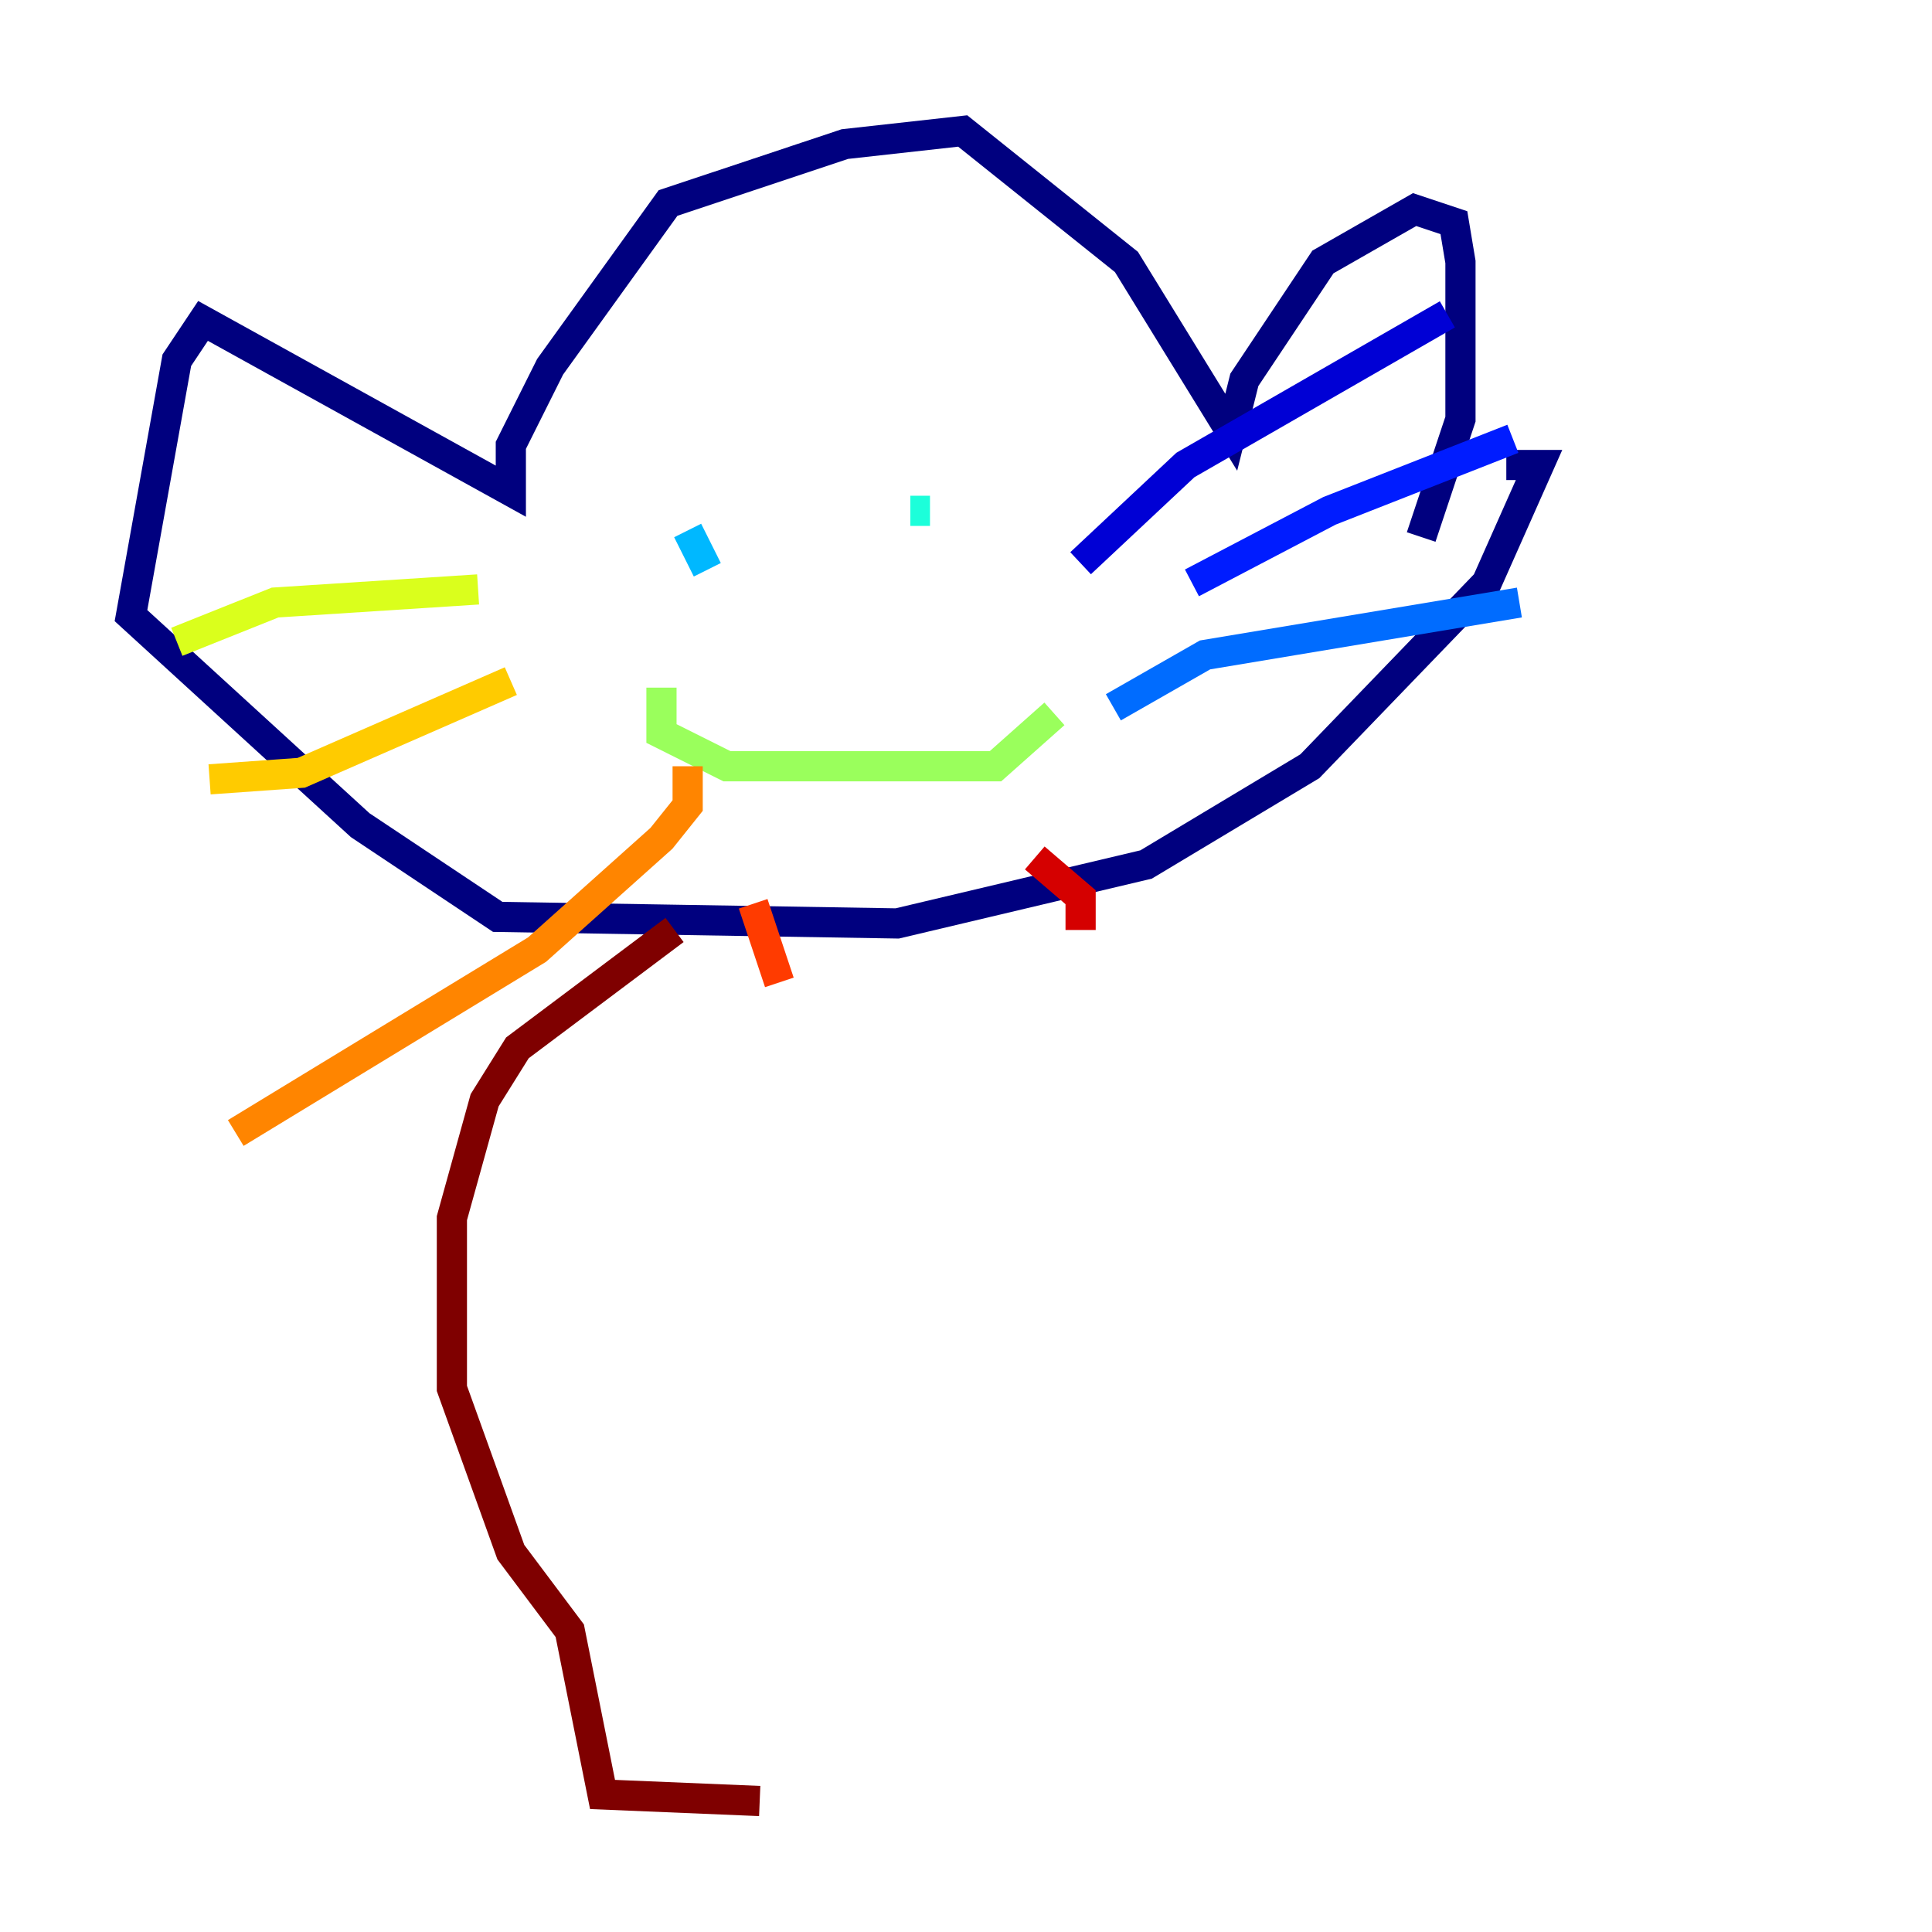 <?xml version="1.0" encoding="utf-8" ?>
<svg baseProfile="tiny" height="128" version="1.2" viewBox="0,0,128,128" width="128" xmlns="http://www.w3.org/2000/svg" xmlns:ev="http://www.w3.org/2001/xml-events" xmlns:xlink="http://www.w3.org/1999/xlink"><defs /><polyline fill="none" points="94.156,35.58 96.759,27.77 96.759,17.356 96.325,14.752 93.722,13.885 87.647,17.356 82.441,25.166 81.573,28.637 74.63,17.356 63.783,8.678 55.973,9.546 44.258,13.451 36.447,24.298 33.844,29.505 33.844,32.542 13.451,21.261 11.715,23.864 8.678,40.786 23.864,54.671 32.976,60.746 59.444,61.18 75.932,57.275 86.78,50.766 98.495,38.617 101.966,30.807 99.797,30.807" stroke="#00007f" stroke-width="2" /><polyline fill="none" points="71.593,37.315 78.536,30.807 95.891,20.827" stroke="#0000d5" stroke-width="2" /><polyline fill="none" points="78.969,38.617 88.081,33.844 100.231,29.071" stroke="#001cff" stroke-width="2" /><polyline fill="none" points="73.763,46.861 79.837,43.39 100.664,39.919" stroke="#006cff" stroke-width="2" /><polyline fill="none" points="46.861,37.749 45.559,35.146" stroke="#00b8ff" stroke-width="2" /><polyline fill="none" points="60.312,33.844 61.614,33.844" stroke="#1cffda" stroke-width="2" /><polyline fill="none" points="61.614,33.844 61.614,33.844" stroke="#5cff9a" stroke-width="2" /><polyline fill="none" points="43.824,45.559 43.824,48.597 48.163,50.766 65.953,50.766 69.858,47.295" stroke="#9aff5c" stroke-width="2" /><polyline fill="none" points="31.675,39.051 18.224,39.919 11.715,42.522" stroke="#daff1c" stroke-width="2" /><polyline fill="none" points="33.844,45.125 19.959,51.2 13.885,51.634" stroke="#ffcb00" stroke-width="2" /><polyline fill="none" points="45.559,50.766 45.559,53.37 43.824,55.539 35.58,62.915 15.62,75.064" stroke="#ff8500" stroke-width="2" /><polyline fill="none" points="49.898,59.878 51.634,65.085" stroke="#ff3b00" stroke-width="2" /><polyline fill="none" points="68.556,56.841 71.593,59.444 71.593,61.614" stroke="#d50000" stroke-width="2" /><polyline fill="none" points="44.691,61.614 34.278,69.424 32.108,72.895 29.939,80.705 29.939,91.986 33.844,102.834 37.749,108.041 39.919,118.888 50.332,119.322" stroke="#7f0000" stroke-width="2" /></svg>
